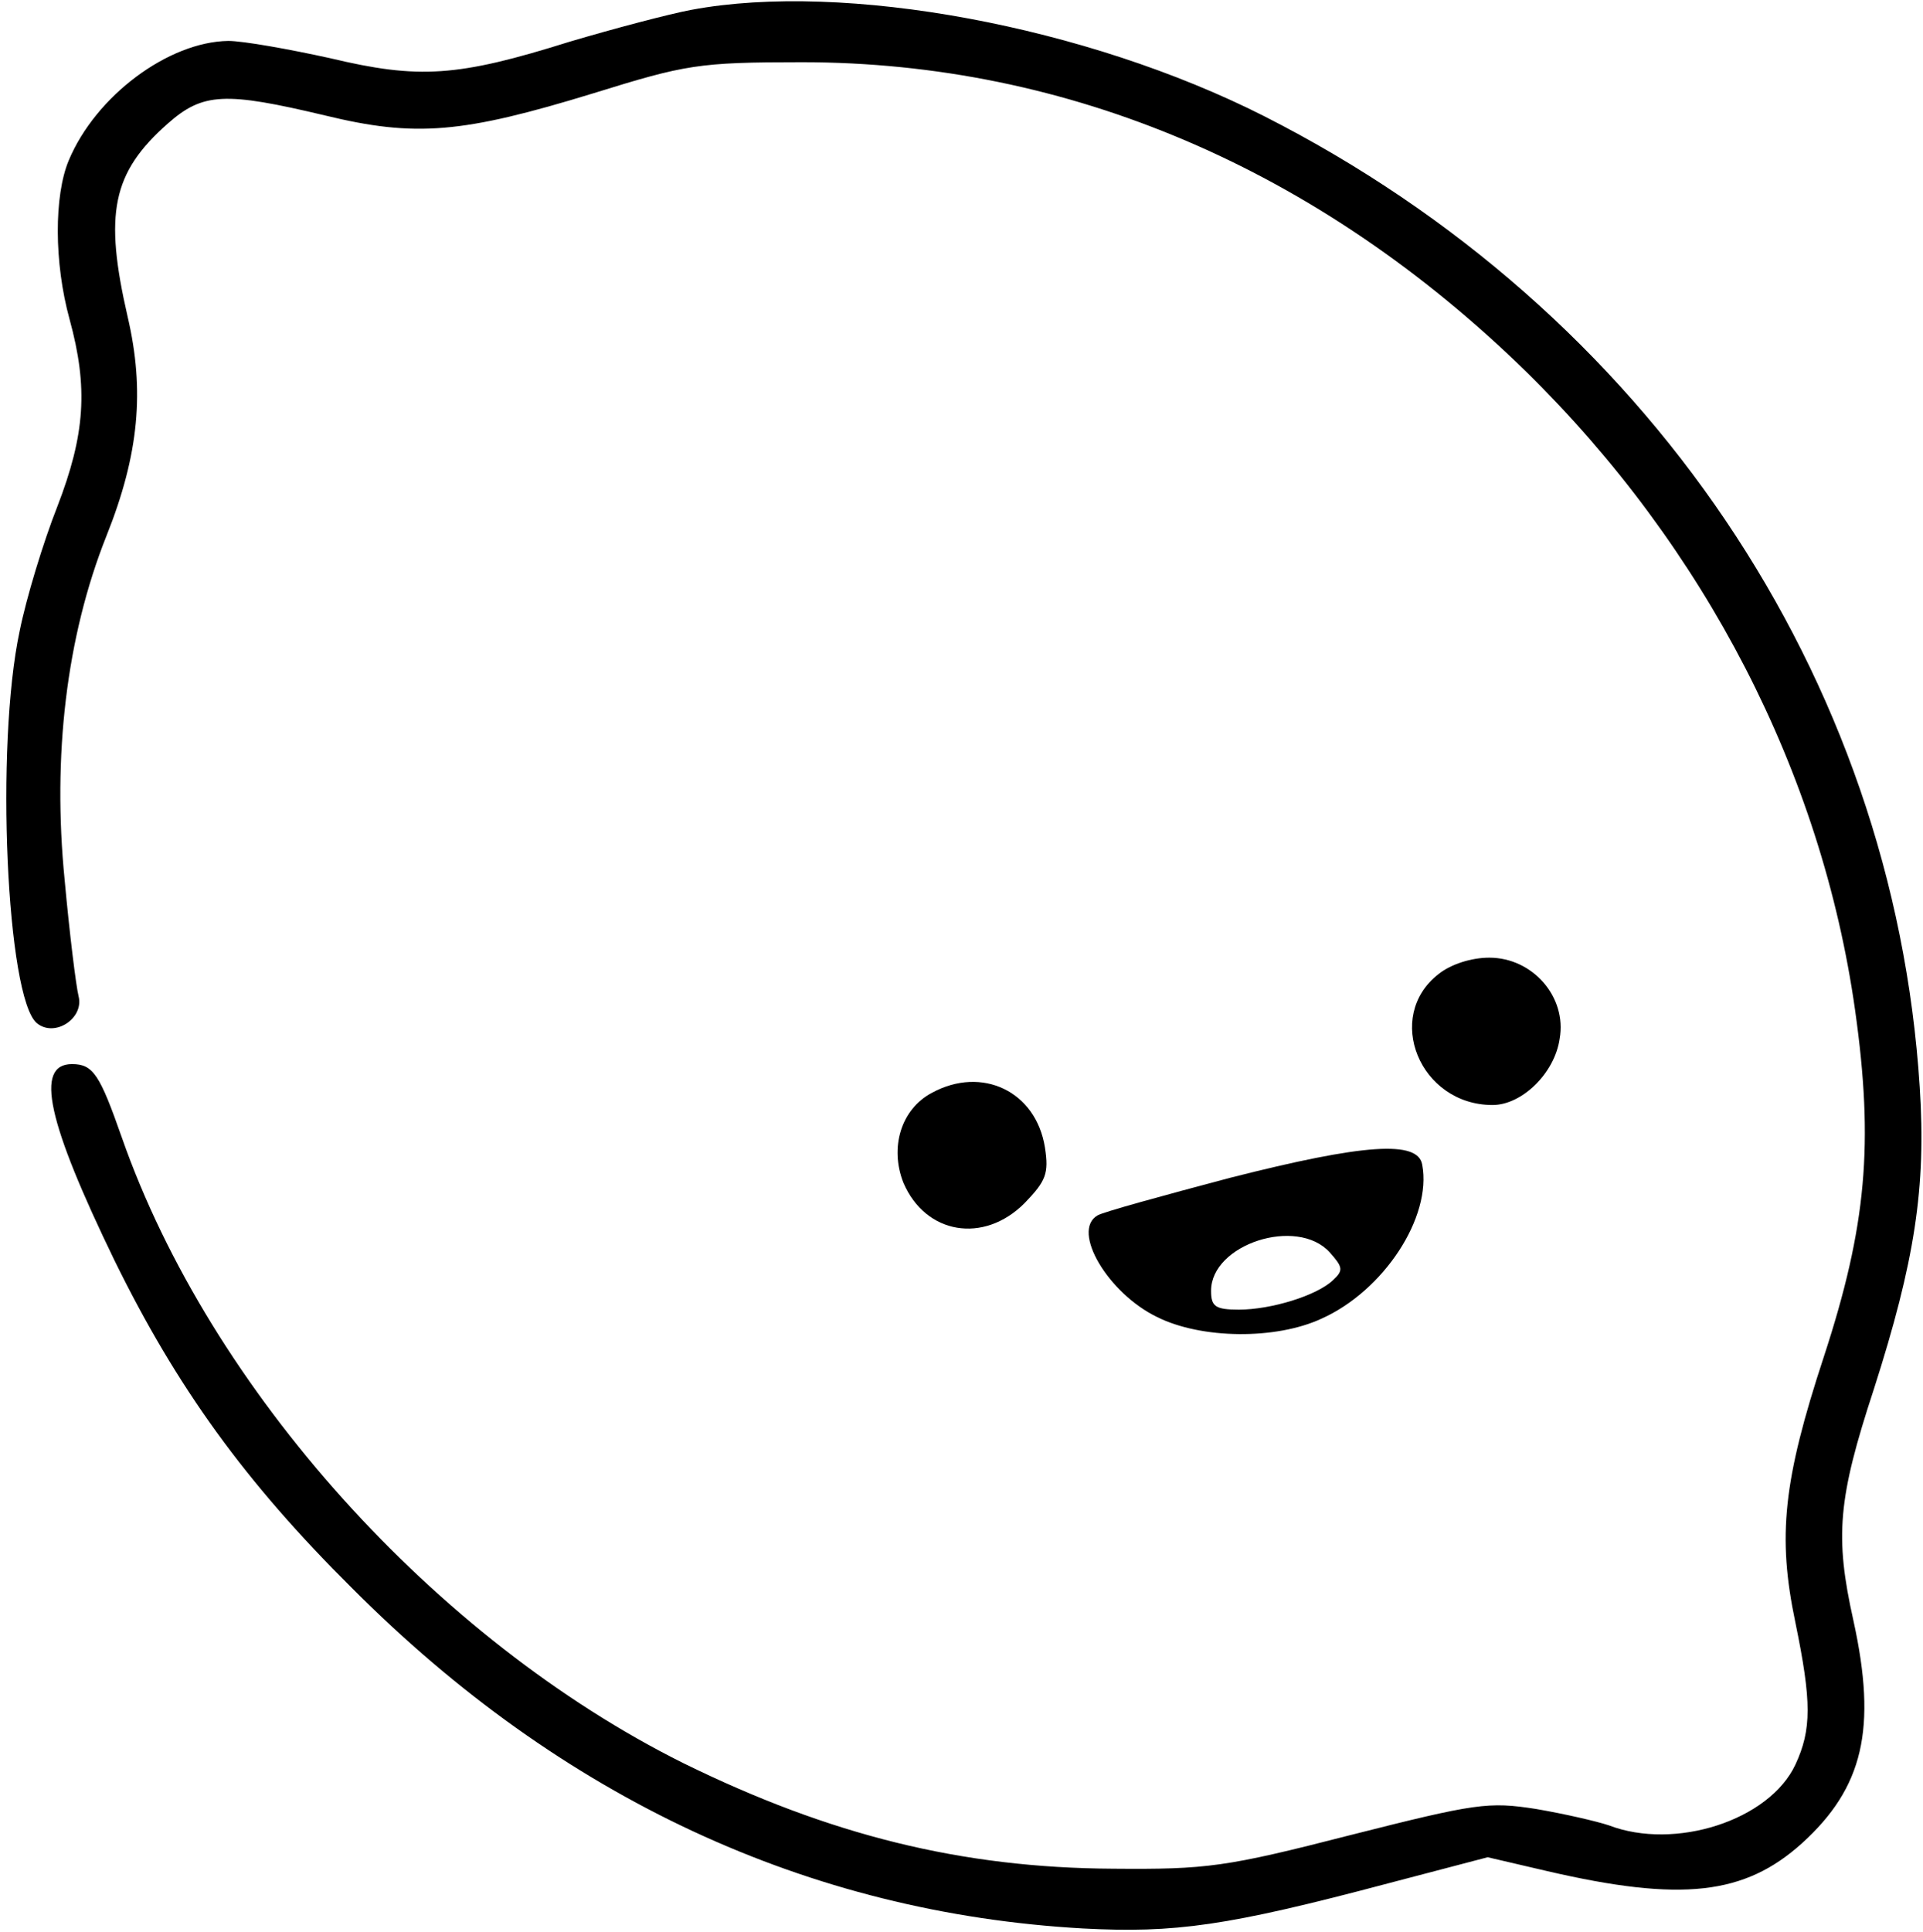 <?xml version="1.0" standalone="no"?>
<!DOCTYPE svg PUBLIC "-//W3C//DTD SVG 20010904//EN"
 "http://www.w3.org/TR/2001/REC-SVG-20010904/DTD/svg10.dtd">
<svg version="1.0" xmlns="http://www.w3.org/2000/svg"
 width="235pt" height="236pt" viewBox="0 0 235 236"
 preserveAspectRatio="xMidYMid meet">

<g transform="translate(0,236) scale(0.1,-0.1)"
fill="#000000" stroke="none">
<path d="M845 2348 c-27 -5 -95 -23 -149 -39 -137 -43 -184 -46 -293 -20 -50
11 -106 21 -124 21 -73 -1 -162 -67 -195 -146 -18 -43 -18 -125 1 -194 23 -84
19 -141 -15 -229 -17 -43 -38 -112 -46 -152 -30 -140 -16 -448 21 -479 22 -18
58 6 51 33 -3 12 -11 76 -17 142 -15 151 2 297 51 420 40 100 47 178 26 268
-29 126 -19 176 49 236 43 38 70 39 192 10 111 -27 168 -22 328 27 113 35 128
38 255 38 326 0 631 -130 885 -378 219 -215 361 -490 402 -780 23 -163 14
-264 -38 -423 -50 -152 -57 -220 -35 -325 20 -97 20 -131 0 -174 -32 -68 -147
-105 -228 -74 -15 5 -54 14 -89 20 -58 9 -73 7 -227 -32 -152 -39 -175 -42
-290 -41 -185 1 -346 41 -525 129 -303 151 -578 456 -686 764 -27 77 -35 90
-61 90 -46 0 -30 -71 52 -240 76 -155 160 -271 290 -400 256 -257 558 -397
893 -416 113 -6 177 3 373 55 l122 32 73 -17 c164 -38 241 -29 311 34 75 68
92 140 63 272 -23 103 -19 149 25 283 50 156 64 246 56 369 -32 502 -334 949
-801 1186 -217 110 -513 165 -700 130z"/>
<path d="M1758 1170 c-67 -52 -23 -160 66 -160 36 0 76 39 82 81 9 51 -33 99
-86 99 -22 0 -47 -8 -62 -20z"/>
<path d="M1139 1025 c-38 -20 -52 -67 -35 -110 27 -63 98 -75 148 -25 26 27
30 36 25 68 -11 69 -77 100 -138 67z"/>
<path d="M1503 921 c-83 -22 -156 -42 -162 -46 -32 -19 13 -95 73 -124 54 -27
145 -28 201 -2 76 34 135 124 123 188 -5 30 -70 26 -235 -16z m122 -91 c16
-18 17 -22 4 -34 -20 -19 -76 -36 -115 -36 -29 0 -34 4 -34 23 0 57 105 91
145 47z"/>
</g>
</svg>
